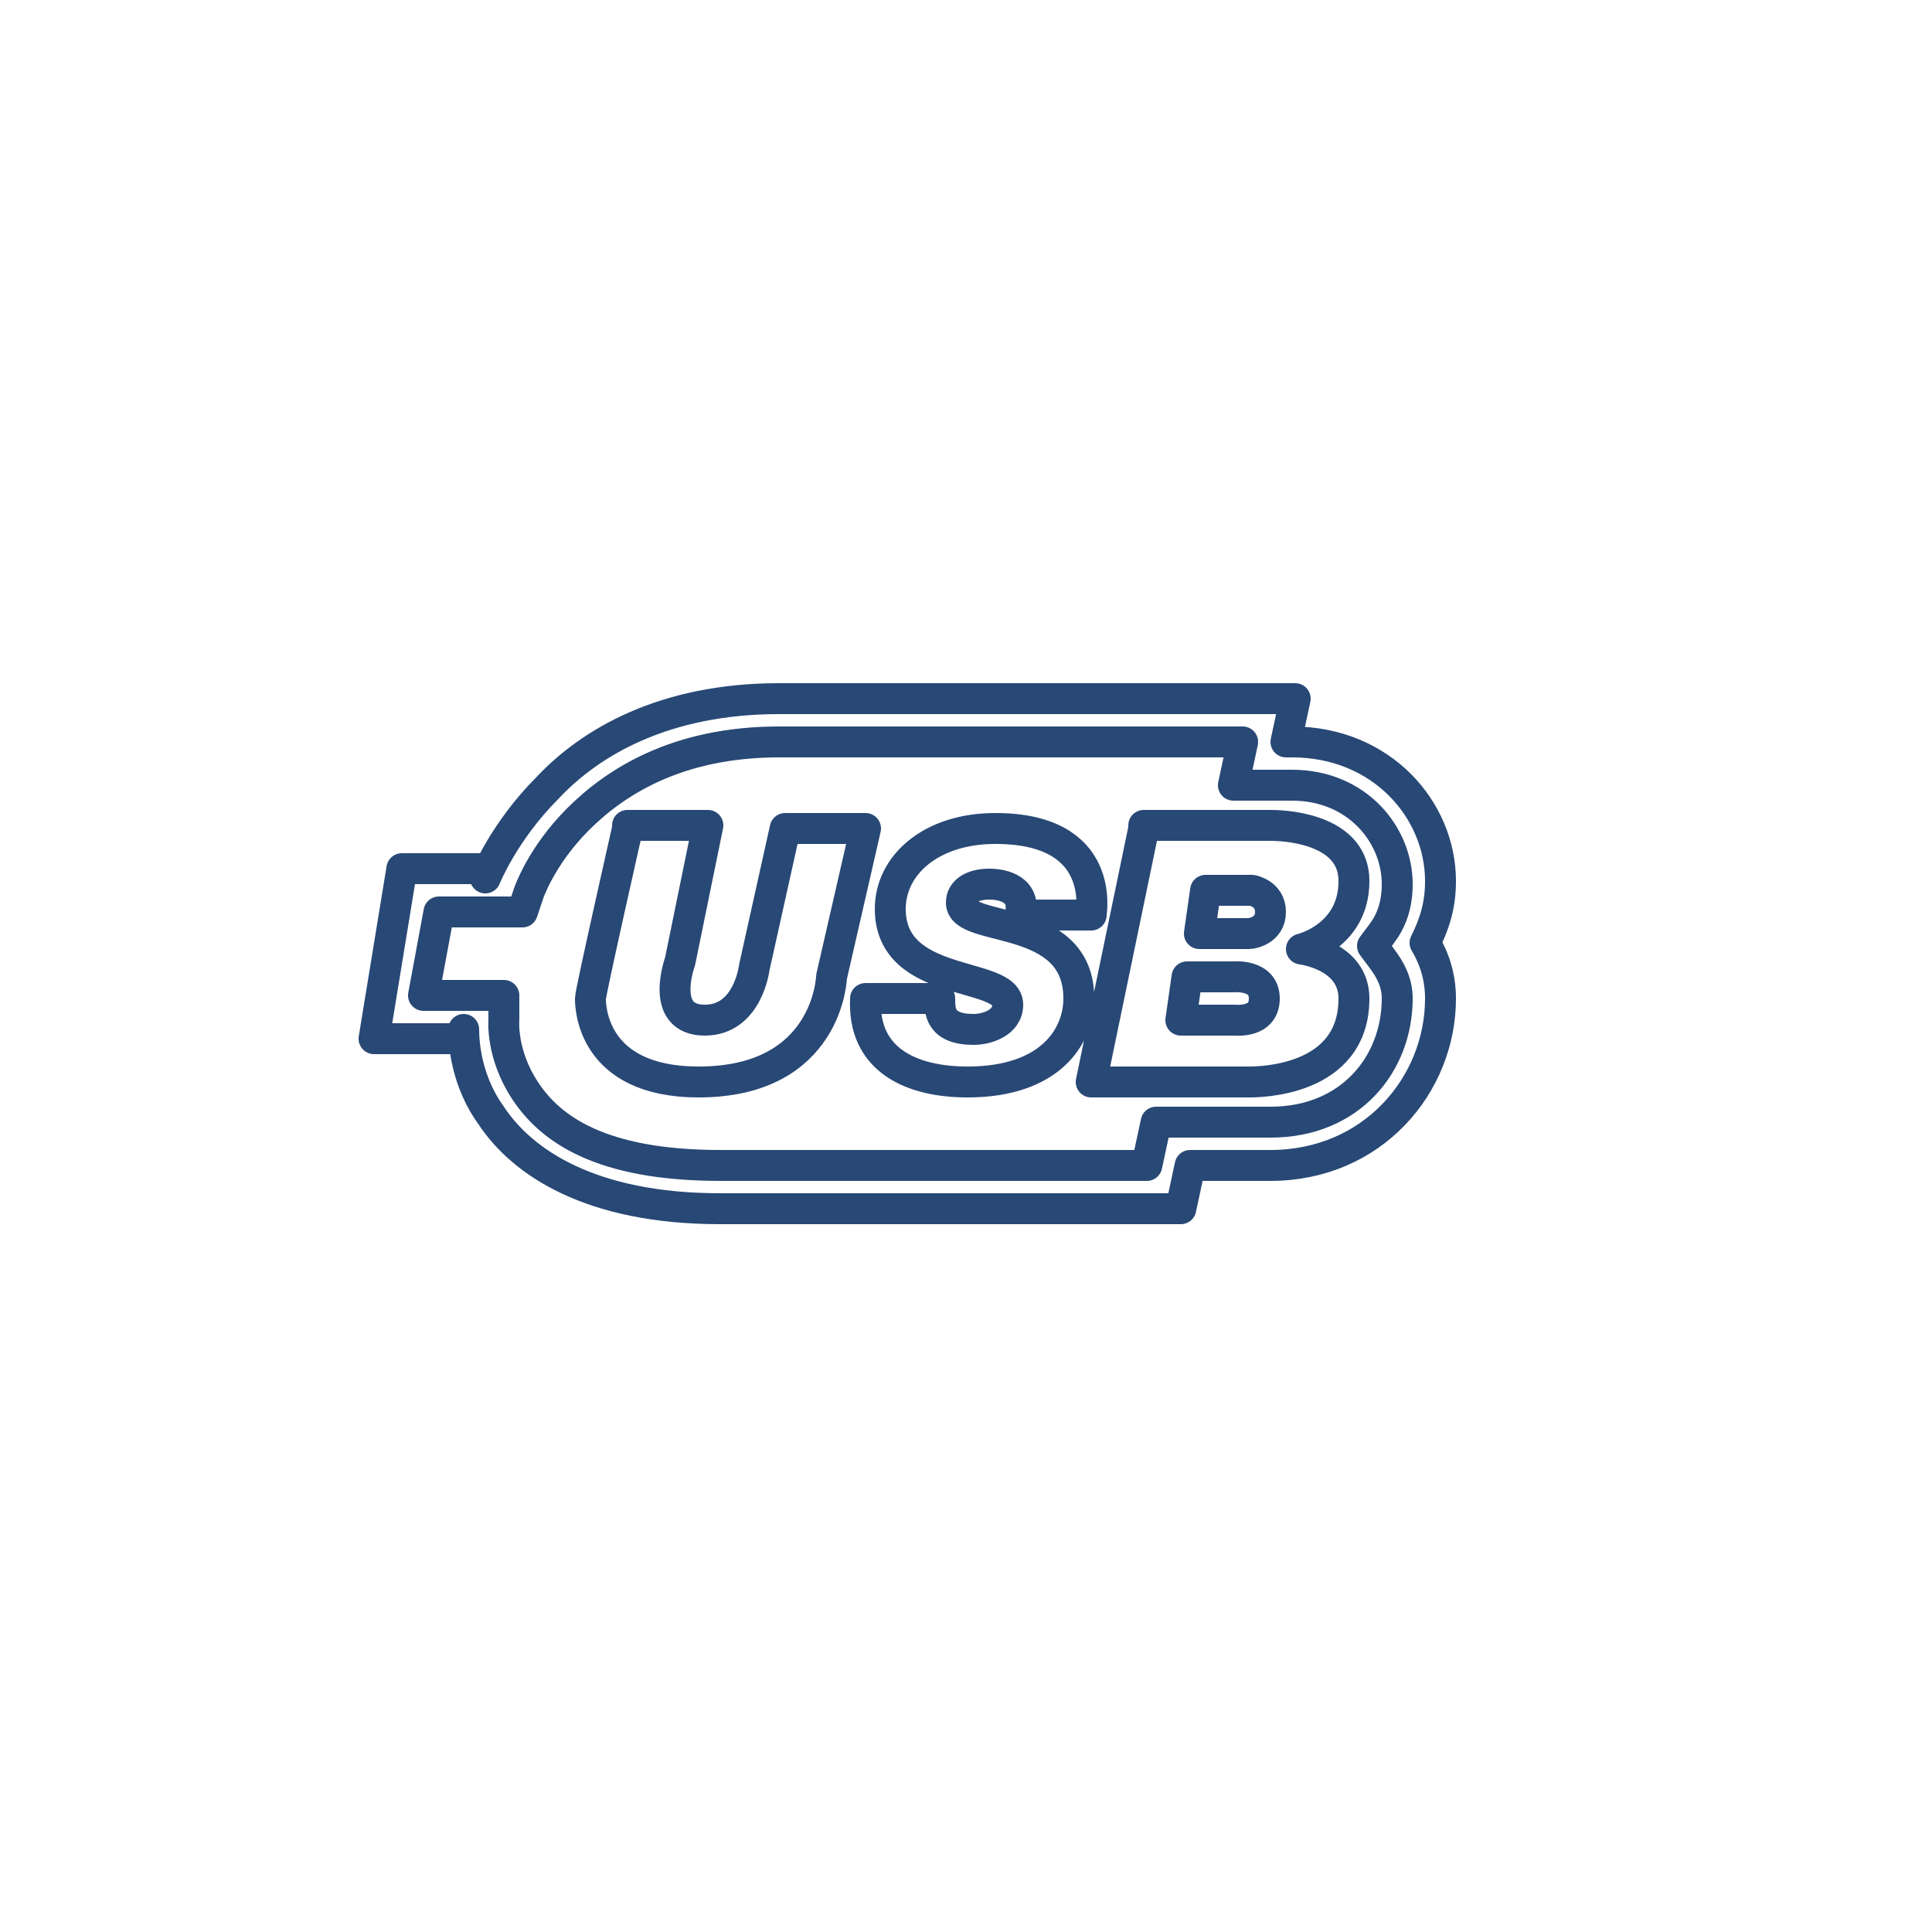 <?xml version="1.0" encoding="utf-8"?>
<!-- Generator: Adobe Illustrator 22.0.1, SVG Export Plug-In . SVG Version: 6.00 Build 0)  -->
<svg version="1.1" id="Camada_1" xmlns="http://www.w3.org/2000/svg" xmlns:xlink="http://www.w3.org/1999/xlink" x="0px" y="0px"
	 viewBox="0 0 62.5 62.4" style="enable-background:new 0 0 62.5 62.4;" xml:space="preserve">
<style type="text/css">
	.st0{display:none;}
	.st1{display:inline;}
	
		.st2{fill:none;stroke:#2D96CE;stroke-width:0.5;stroke-linecap:round;stroke-linejoin:round;stroke-opacity:0;stroke-dasharray:13,11;}
	.st3{fill:none;stroke:#284875;stroke-linecap:round;stroke-linejoin:round;}
	.st4{fill:#284875;}
	.st5{opacity:0;}
	.st6{fill:#EDEDED;}
</style>
<title>sync</title>
<g id="Layer_2" class="st0">
	<g id="Layer_2-2" class="st1">
		<circle id="_Path_" class="st2" cx="31.3" cy="30.7" r="24.3"/>
		<g id="_Group_">
			<g id="_Group_2">
				<path id="_Path_2" class="st3" d="M16.5,36.6V39c0,1.3,1.1,2.4,2.4,2.4c0,0,0,0,0,0h3"/>
				<path id="_Path_5" class="st3" d="M22,19.9h-3c-1.3,0-2.4,1.1-2.4,2.4l0,0"/>
				<path id="_Path_8" class="st3" d="M46,22.4c0-1.3-1.1-2.4-2.4-2.4h-2.9"/>
				<path id="_Path_9" class="st3" d="M46,39v-2.4"/>
				<path id="_Path_10" class="st3" d="M46,24.5v-2.4"/>
				<path id="_Path_11" class="st3" d="M40.7,41.4h2.9c1.3,0,2.4-1.1,2.4-2.4c0,0,0,0,0,0"/>
				<path id="_Path_14" class="st3" d="M16.5,24.5v-2.4"/>
			</g>
			<g id="_Group_3">
				<path id="_Compound_Path_" class="st4" d="M26.6,33c0-1.1,0.1-2,1.2-2.4c-0.8-0.4-0.9-1.1-0.9-1.9c0-1.1,0.5-2.2,2.7-2.2
					s2.6,1,2.6,2.2c0,0.9-0.1,1.6-1,1.9c1.1,0.4,1.2,1.3,1.2,2.4c0,1.4-0.4,2.6-2.9,2.6S26.6,34.3,26.6,33z M31,32.8
					c0-1-0.3-1.6-1.5-1.6s-1.5,0.6-1.5,1.6c0,1,0.3,1.6,1.5,1.6S31,33.8,31,32.8z M30.8,28.9c0-0.8-0.3-1.2-1.3-1.2
					s-1.3,0.4-1.3,1.2s0.3,1.2,1.3,1.2S30.8,29.7,30.8,28.9z"/>
				<path id="_Compound_Path_2" class="st4" d="M33.5,29.3c0.6-0.3,0.7-0.5,0.7-0.9h-0.7v-1.8h1.5v1.5c0,1-0.2,1.3-1.2,1.8
					L33.5,29.3z M35.8,29.3c0.6-0.3,0.7-0.5,0.7-0.9h-0.7v-1.8h1.5v1.5c0,1-0.2,1.3-1.2,1.8L35.8,29.3z"/>
			</g>
			<path id="_Path_15" class="st3" d="M45.4,20.8L39,25.3"/>
			<path id="_Path_16" class="st3" d="M24.5,35.5l-7.3,5.2"/>
		</g>
		<g id="_Group_4" class="st5">
			<circle id="_Path_17" class="st6" cx="31.3" cy="1.4" r="1.4"/>
			<circle class="st6" cx="40.3" cy="2.8" r="1.4"/>
			<circle class="st6" cx="48.3" cy="6.7" r="1.4"/>
			<circle class="st6" cx="54.7" cy="12.6" r="1.4"/>
			<circle class="st6" cx="59.1" cy="20.2" r="1.4"/>
			<circle class="st6" cx="61.2" cy="29.1" r="1.4"/>
			<circle class="st6" cx="60.5" cy="38.3" r="1.4"/>
			<circle class="st6" cx="57.2" cy="46.5" r="1.4"/>
			<circle class="st6" cx="51.7" cy="53.4" r="1.4"/>
			<circle class="st6" cx="44.4" cy="58.3" r="1.4"/>
			<circle class="st6" cx="35.9" cy="61" r="1.4"/>
			<circle class="st6" cx="26.6" cy="61" r="1.4"/>
			<circle class="st6" cx="18" cy="58.3" r="1.4"/>
			<circle class="st6" cx="10.8" cy="53.3" r="1.4"/>
			<circle class="st6" cx="5.4" cy="46.5" r="1.4"/>
			<circle class="st6" cx="2.1" cy="38.2" r="1.4"/>
			<circle class="st6" cx="1.4" cy="29" r="1.4"/>
			<circle class="st6" cx="3.4" cy="20.2" r="1.4"/>
			<circle class="st6" cx="7.9" cy="12.6" r="1.4"/>
			<circle class="st6" cx="14.3" cy="6.6" r="1.4"/>
			<circle class="st6" cx="22.3" cy="2.8" r="1.4"/>
			<circle id="_Path_18" class="st6" cx="31.3" cy="1.4" r="1.4"/>
		</g>
	</g>
</g>
<g id="surface1">
	<path class="st3" d="M25.2,22.6c-3.7,0-6.1,1.4-7.5,2.9c-1.4,1.4-2,2.9-2,2.9l0,0l0.1-0.3H13l-0.9,5.5H15l0-0.3
		c0,0.5,0.1,1.7,0.9,2.8c1,1.5,3.2,3,7.4,3h14.9l0.3-1.4h2.6c3.3,0,5.5-2.6,5.5-5.4c0-0.7-0.2-1.3-0.5-1.8c0.3-0.6,0.5-1.2,0.5-2
		c0-2.3-1.9-4.5-4.8-4.5h-0.2l0.3-1.4H25.2z M25.2,24h15l-0.3,1.4h1.9c2.1,0,3.4,1.6,3.4,3.2c0,0.7-0.2,1.2-0.5,1.6l-0.3,0.4
		l0.3,0.4c0.3,0.4,0.5,0.8,0.5,1.3c0,2.1-1.5,4-4.1,4h-3.7l-0.3,1.4H23.3c-3.9,0-5.5-1.2-6.3-2.4s-0.7-2.3-0.7-2.3v0l0-0.8h-2.6
		l0.5-2.7h2.7l0.2-0.6c0,0,0.4-1.2,1.6-2.4C19.9,25.3,21.9,24,25.2,24z M32.2,26.8c-2.1,0-3.4,1.2-3.4,2.6c0,2.6,3.8,2,3.8,3.1
		c0,0.6-0.7,0.8-1.1,0.8c-1.1,0-1.1-0.6-1.1-1H28c-0.1,2,1.5,2.7,3.3,2.7c2.7,0,3.6-1.5,3.6-2.7c0-2.8-3.8-2.1-3.8-3.1
		c0-0.4,0.4-0.6,0.9-0.6c0.5,0,1.2,0.2,1,1h2.3C35.3,29.5,35.8,26.8,32.2,26.8z M20.3,26.8c0,0-1.2,5.3-1.2,5.5c0,0.2,0,2.7,3.5,2.7
		c4.2,0,4.3-3.4,4.3-3.4l1.1-4.8h-2.6l-1,4.5c0,0-0.2,1.7-1.6,1.7c-1.5,0-0.8-1.9-0.8-1.9l0.9-4.4H20.3z M37,26.8L35.3,35h5.1
		c0.3,0,3.4,0,3.4-2.7c0-1.4-1.7-1.6-1.7-1.6s1.7-0.4,1.7-2.2c0-1.6-2-1.8-2.7-1.8H37z M39,28.8h1.5c0,0,0.6,0.1,0.6,0.7
		c0,0.6-0.6,0.7-0.7,0.7h-1.6L39,28.8z M38.4,31.6h1.5c0,0,1-0.1,1,0.7c0,0.8-0.9,0.7-1,0.7h-1.7L38.4,31.6z"/>
</g>
</svg>
